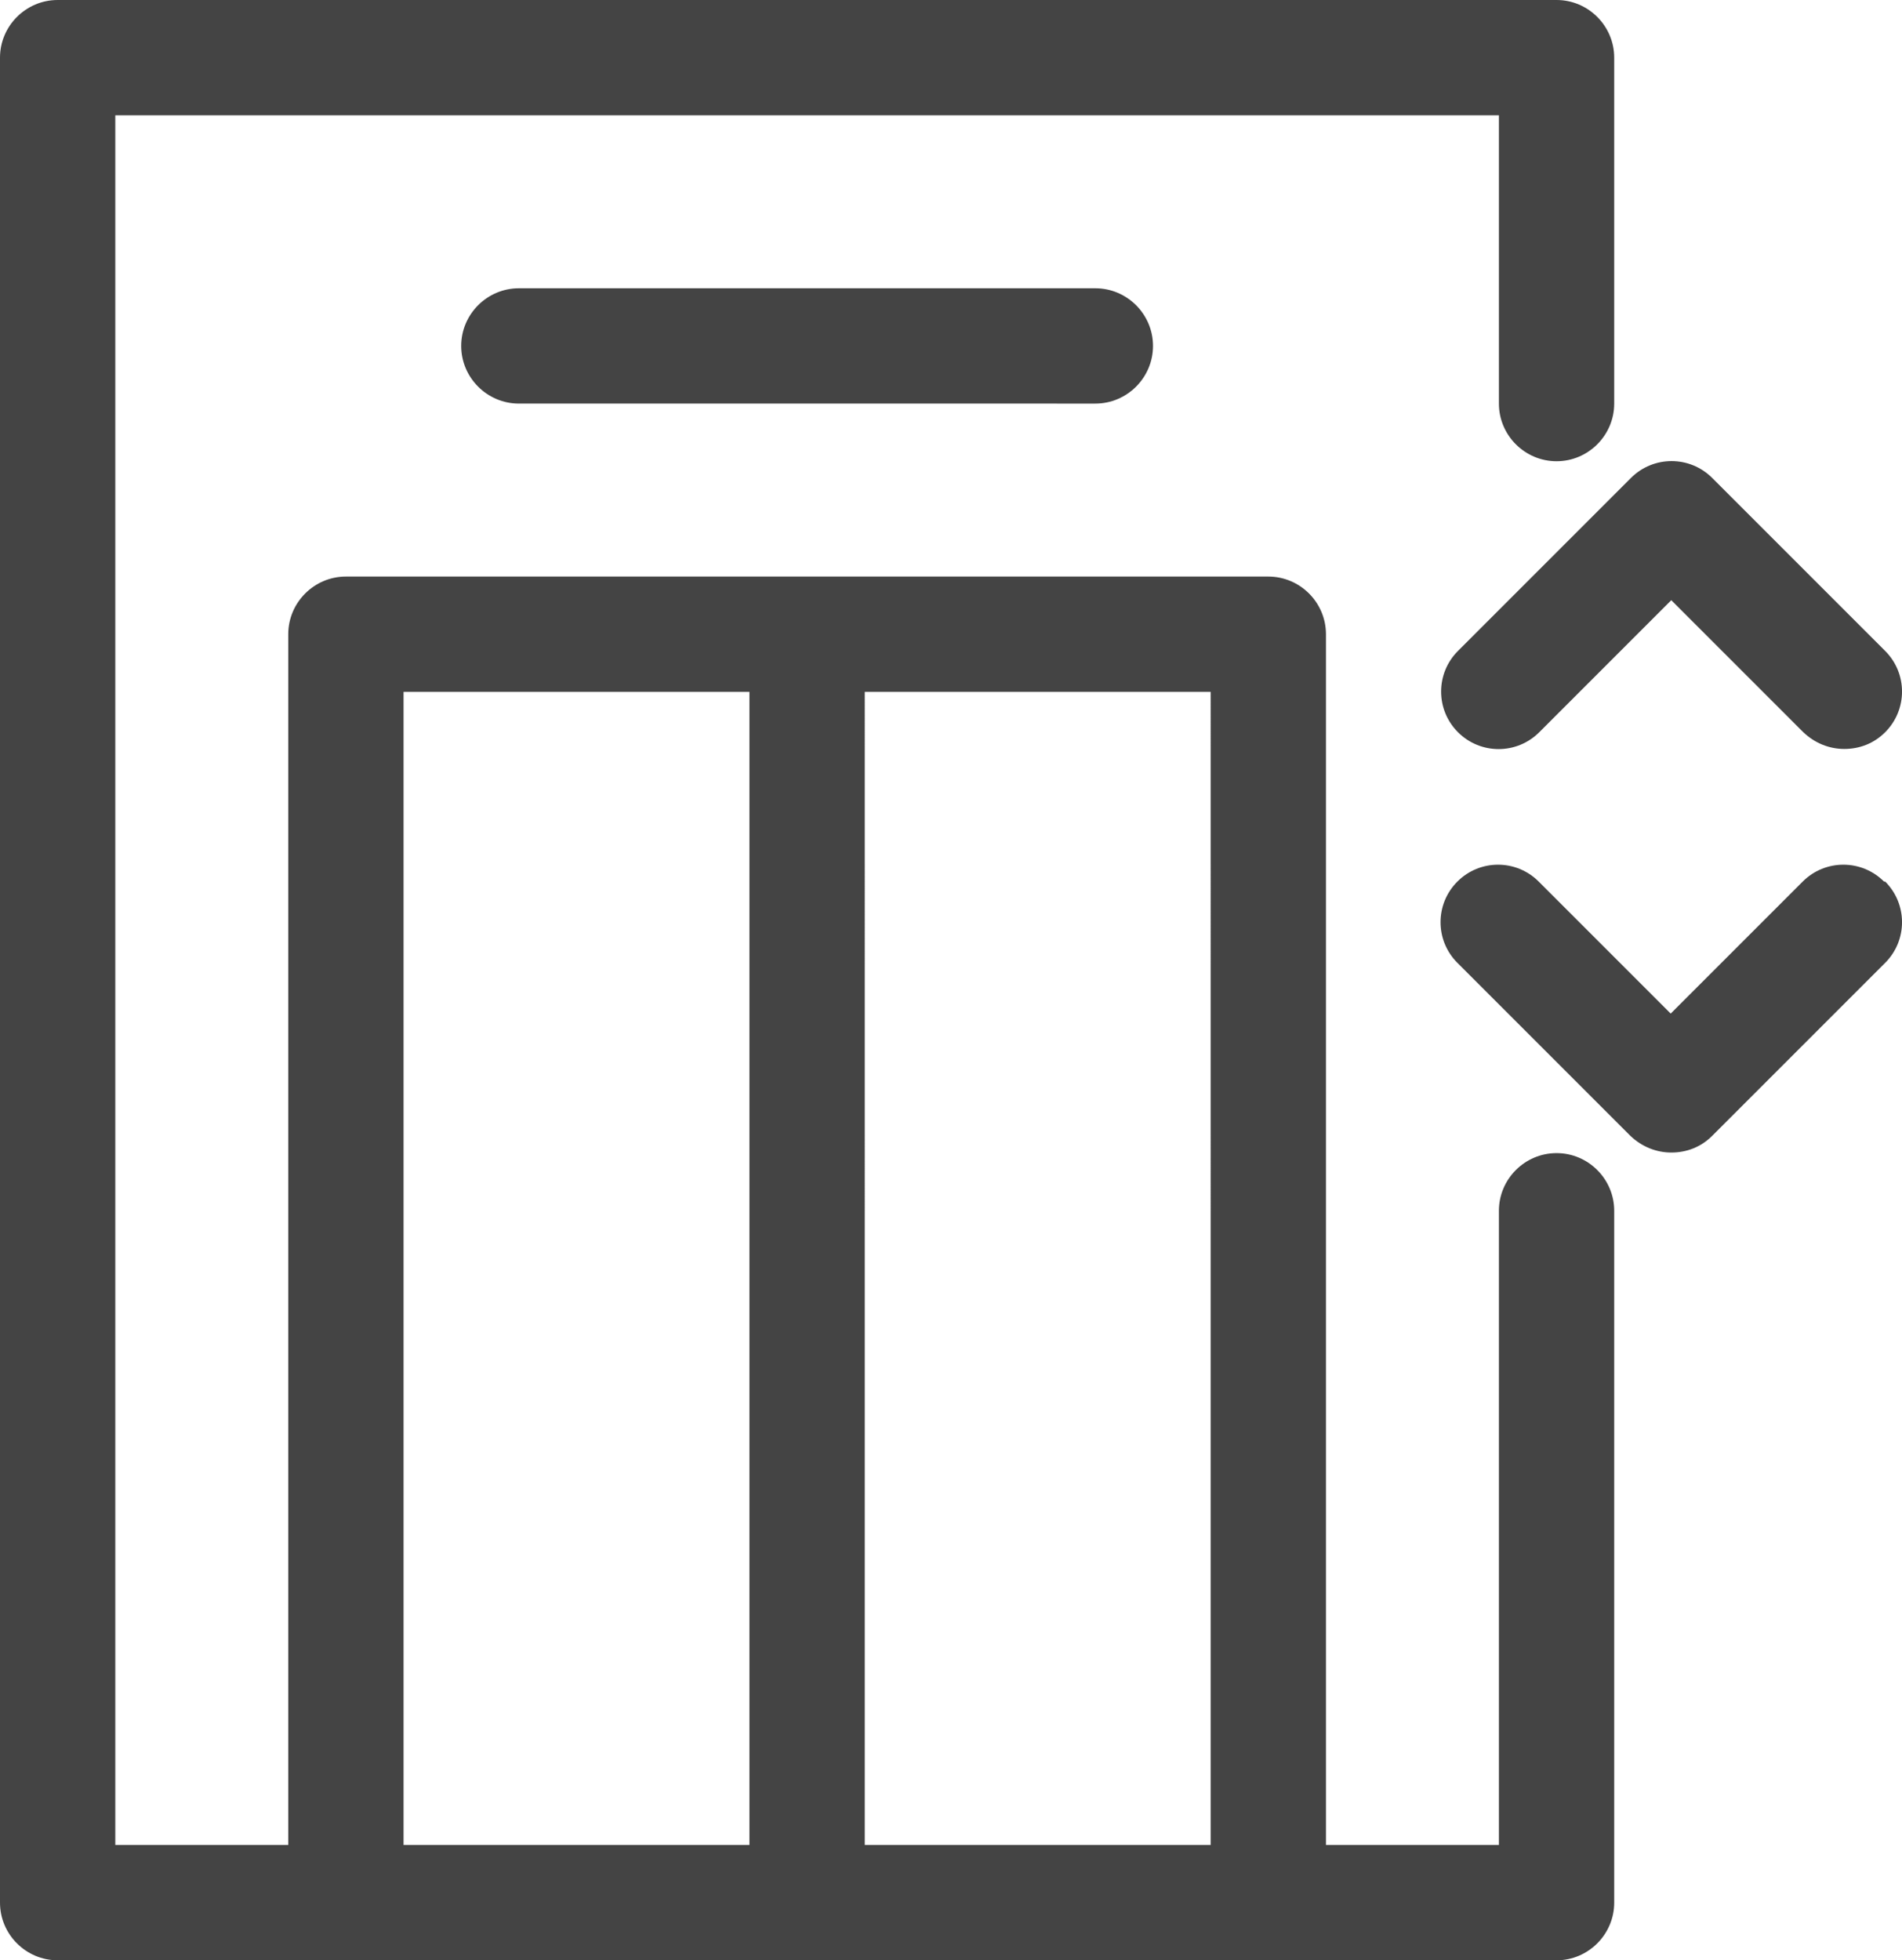 <?xml version="1.0" encoding="UTF-8" standalone="no"?>
<svg
   data-name="Layer 3"
   viewBox="0 0 32.992 34"
   x="0px"
   y="0px"
   version="1.1"
   id="svg8"
   sodipodi:docname="elevator.svg"
   width="32.992"
   height="34"
   inkscape:version="1.1.2 (0a00cf5339, 2022-02-04)"
   xmlns:inkscape="http://www.inkscape.org/namespaces/inkscape"
   xmlns:sodipodi="http://sodipodi.sourceforge.net/DTD/sodipodi-0.dtd"
   xmlns="http://www.w3.org/2000/svg"
   xmlns:svg="http://www.w3.org/2000/svg">
  <defs
     id="defs12" />
  <sodipodi:namedview
     id="namedview10"
     pagecolor="#ffffff"
     bordercolor="#666666"
     borderopacity="1.0"
     inkscape:pageshadow="2"
     inkscape:pageopacity="0.0"
     inkscape:pagecheckerboard="0"
     showgrid="false"
     fit-margin-top="0"
     fit-margin-left="0"
     fit-margin-right="0"
     fit-margin-bottom="0"
     inkscape:zoom="16.911111"
     inkscape:cx="16.498029"
     inkscape:cy="16.764126"
     inkscape:window-width="1850"
     inkscape:window-height="1025"
     inkscape:window-x="1990"
     inkscape:window-y="27"
     inkscape:window-maximized="1"
     inkscape:current-layer="svg8" />
  <path
     d="m 27,20 c -0.55,0 -1,0.45 -1,1 V 32 H 23 V 11 c 0,-0.55 -0.45,-1 -1,-1 H 6 C 5.45,10 5,10.45 5,11 V 32 H 2 V 2 h 24 v 5 c 0,0.55 0.45,1 1,1 0.55,0 1,-0.45 1,-1 V 1 C 28,0.45 27.55,0 27,0 H 1 C 0.45,0 0,0.45 0,1 v 32 c 0,0.55 0.45,1 1,1 h 26 c 0.55,0 1,-0.45 1,-1 V 21 c 0,-0.55 -0.45,-1 -1,-1 z M 7,12 h 6 V 32 H 7 Z m 8,20 V 12 h 6 V 32 Z M 19,5 c 0.55,0 1,0.45 1,1 0,0.55 -0.45,1 -1,1 H 9 C 8.45,7 8,6.55 8,6 8,5.45 8.45,5 9,5 Z m 6.29,6.29 3,-3 c 0.39,-0.39 1.02,-0.39 1.41,0 l 3,3 c 0.39,0.39 0.39,1.02 0,1.41 -0.2,0.2 -0.45,0.29 -0.71,0.29 -0.26,0 -0.51,-0.1 -0.71,-0.29 L 28.99,10.41 26.7,12.7 c -0.39,0.39 -1.02,0.39 -1.41,0 -0.39,-0.39 -0.39,-1.02 0,-1.41 z m 7.41,4 c 0.39,0.39 0.39,1.02 0,1.41 l -3,3 c -0.2,0.2 -0.45,0.29 -0.71,0.29 -0.26,0 -0.51,-0.1 -0.71,-0.29 l -3,-3 c -0.39,-0.39 -0.39,-1.02 0,-1.41 0.39,-0.39 1.02,-0.39 1.41,0 l 2.29,2.29 2.29,-2.29 c 0.39,-0.39 1.02,-0.39 1.41,0 z"
     id="path2"
     style="fill:#444444" />
</svg>
